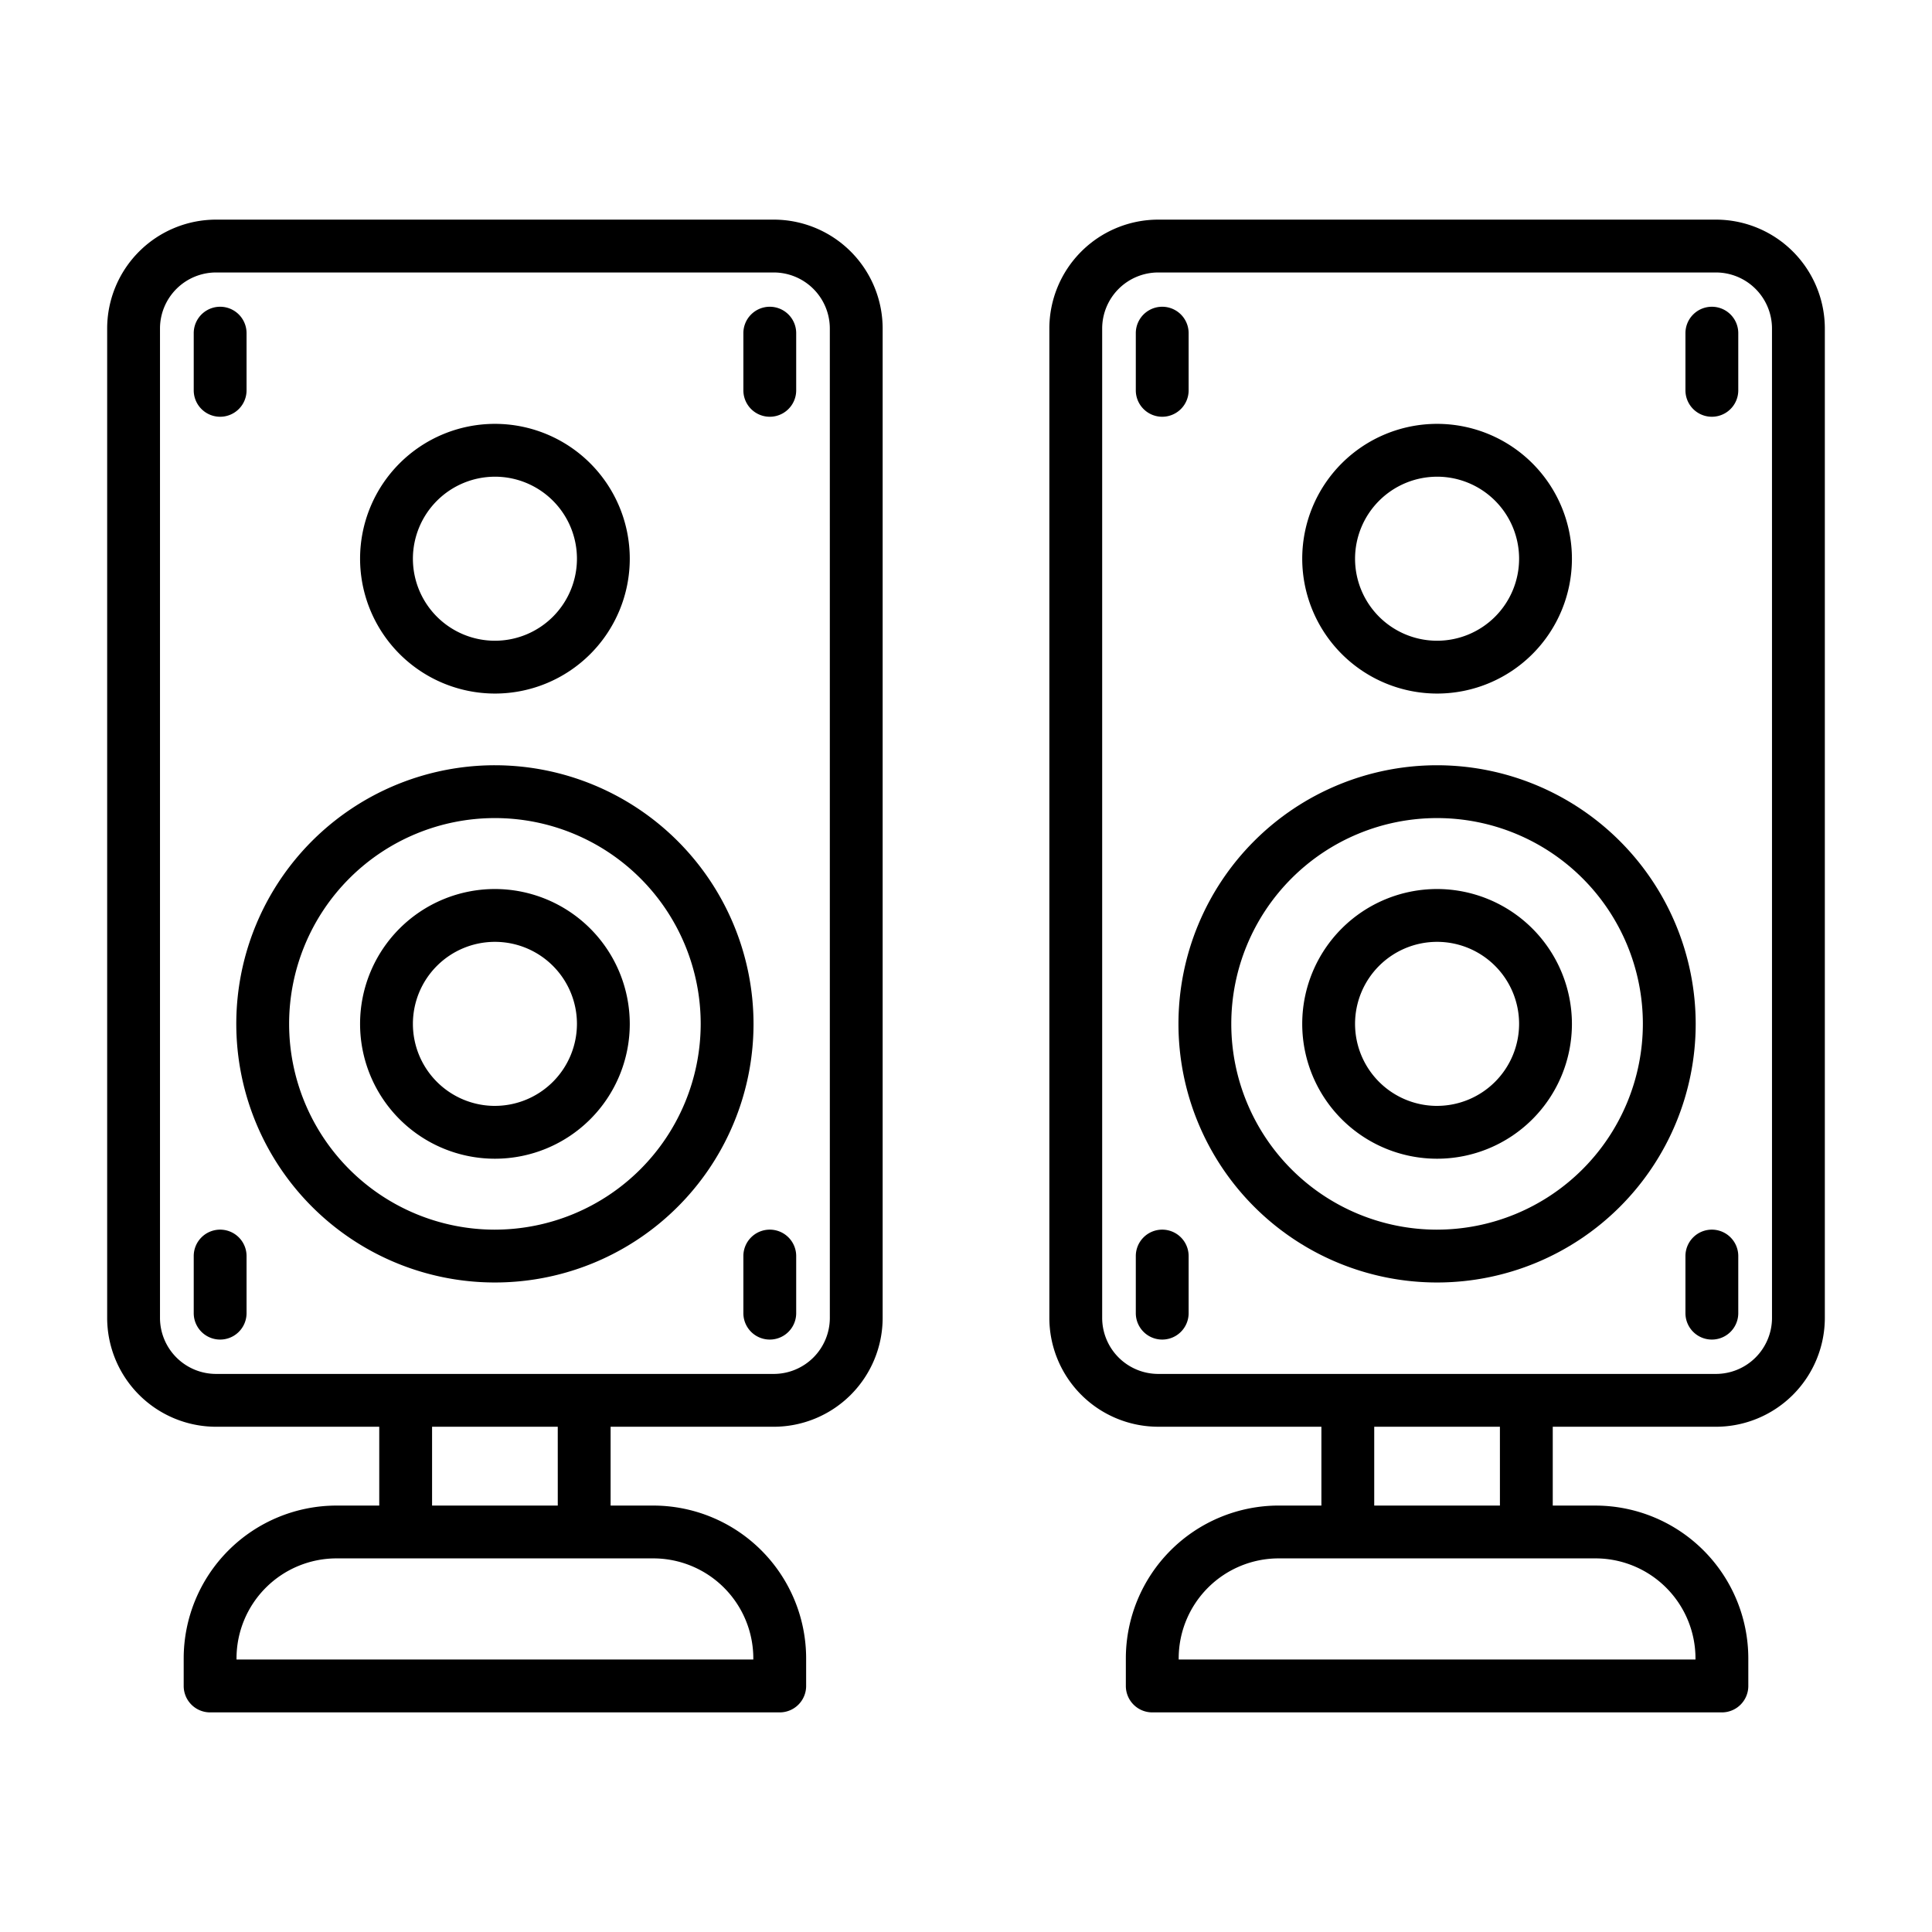 <svg id="Layer_1" height="512" viewBox="0 0 128 128" width="512" xmlns="http://www.w3.org/2000/svg" data-name="Layer 1"><path d="m51.266 14.551h-36.952a7.221 7.221 0 0 0 -7.214 7.213v65.55a7.221 7.221 0 0 0 7.213 7.212h10.813v5.222h-2.833a10.134 10.134 0 0 0 -10.123 10.123v1.829a1.75 1.75 0 0 0 1.75 1.75h37.739a1.75 1.75 0 0 0 1.75-1.75v-1.828a10.134 10.134 0 0 0 -10.122-10.124h-2.833v-5.222h10.812a7.22 7.22 0 0 0 7.212-7.212v-65.55a7.22 7.22 0 0 0 -7.212-7.213zm-1.357 95.319v.078h-34.239v-.078a6.63 6.63 0 0 1 6.623-6.623h20.994a6.63 6.63 0 0 1 6.622 6.624zm-12.955-10.122h-8.328v-5.222h8.327zm18.025-12.434a3.717 3.717 0 0 1 -3.712 3.712h-36.953a3.717 3.717 0 0 1 -3.714-3.712v-65.55a3.717 3.717 0 0 1 3.713-3.712h36.953a3.717 3.717 0 0 1 3.712 3.712z"/><path d="m14.585 27.611a1.75 1.75 0 0 0 1.75-1.75v-3.788a1.75 1.75 0 1 0 -3.5 0v3.788a1.75 1.75 0 0 0 1.75 1.75z"/><path d="m51 20.323a1.75 1.75 0 0 0 -1.75 1.75v3.788a1.75 1.75 0 0 0 3.5 0v-3.788a1.75 1.75 0 0 0 -1.75-1.75z"/><path d="m14.585 81.467a1.75 1.75 0 0 0 -1.75 1.75v3.783a1.75 1.75 0 1 0 3.5 0v-3.783a1.75 1.75 0 0 0 -1.75-1.75z"/><path d="m51 81.467a1.75 1.75 0 0 0 -1.75 1.75v3.783a1.75 1.75 0 0 0 3.5 0v-3.783a1.75 1.75 0 0 0 -1.75-1.75z"/><path d="m32.79 45.95a8.934 8.934 0 1 0 -8.934-8.934 8.944 8.944 0 0 0 8.934 8.934zm0-14.368a5.434 5.434 0 1 1 -5.434 5.434 5.44 5.44 0 0 1 5.434-5.433z"/><path d="m32.79 50.7a17.134 17.134 0 1 0 17.133 17.133 17.153 17.153 0 0 0 -17.133-17.133zm0 30.768a13.634 13.634 0 1 1 13.633-13.635 13.649 13.649 0 0 1 -13.633 13.634z"/><path d="m32.79 58.9a8.934 8.934 0 1 0 8.934 8.934 8.944 8.944 0 0 0 -8.934-8.934zm0 14.368a5.434 5.434 0 1 1 5.434-5.434 5.44 5.44 0 0 1 -5.434 5.433z"/><path d="m113.686 14.551h-36.952a7.22 7.22 0 0 0 -7.212 7.212v65.55a7.22 7.22 0 0 0 7.212 7.212h10.812v5.222h-2.833a10.134 10.134 0 0 0 -10.123 10.123v1.83a1.75 1.75 0 0 0 1.75 1.75h37.74a1.75 1.75 0 0 0 1.75-1.75v-1.828a10.134 10.134 0 0 0 -10.123-10.123h-2.833v-5.223h10.813a7.221 7.221 0 0 0 7.213-7.212v-65.55a7.221 7.221 0 0 0 -7.214-7.213zm-1.356 95.319v.078h-34.239v-.078a6.63 6.63 0 0 1 6.623-6.623h20.994a6.63 6.63 0 0 1 6.622 6.624zm-12.956-10.122h-8.328v-5.222h8.327zm18.026-12.434a3.717 3.717 0 0 1 -3.713 3.712h-36.953a3.717 3.717 0 0 1 -3.712-3.712v-65.55a3.717 3.717 0 0 1 3.712-3.712h36.952a3.717 3.717 0 0 1 3.713 3.712z"/><path d="m77 27.611a1.75 1.75 0 0 0 1.75-1.75v-3.788a1.75 1.75 0 0 0 -3.5 0v3.788a1.75 1.75 0 0 0 1.75 1.75z"/><path d="m113.415 20.323a1.75 1.75 0 0 0 -1.75 1.75v3.788a1.75 1.75 0 1 0 3.5 0v-3.788a1.75 1.75 0 0 0 -1.75-1.75z"/><path d="m77 81.467a1.75 1.75 0 0 0 -1.75 1.75v3.783a1.75 1.75 0 0 0 3.5 0v-3.783a1.75 1.75 0 0 0 -1.75-1.75z"/><path d="m113.415 81.467a1.75 1.75 0 0 0 -1.75 1.75v3.783a1.75 1.75 0 1 0 3.5 0v-3.783a1.75 1.75 0 0 0 -1.75-1.75z"/><path d="m95.21 45.95a8.934 8.934 0 1 0 -8.934-8.934 8.944 8.944 0 0 0 8.934 8.934zm0-14.368a5.434 5.434 0 1 1 -5.434 5.434 5.44 5.44 0 0 1 5.434-5.433z"/><path d="m95.21 50.7a17.134 17.134 0 1 0 17.134 17.134 17.153 17.153 0 0 0 -17.134-17.134zm0 30.768a13.634 13.634 0 1 1 13.634-13.634 13.649 13.649 0 0 1 -13.634 13.633z"/><path d="m95.21 58.9a8.934 8.934 0 1 0 8.934 8.934 8.944 8.944 0 0 0 -8.934-8.934zm0 14.368a5.434 5.434 0 1 1 5.434-5.434 5.44 5.44 0 0 1 -5.434 5.433z"/></svg>